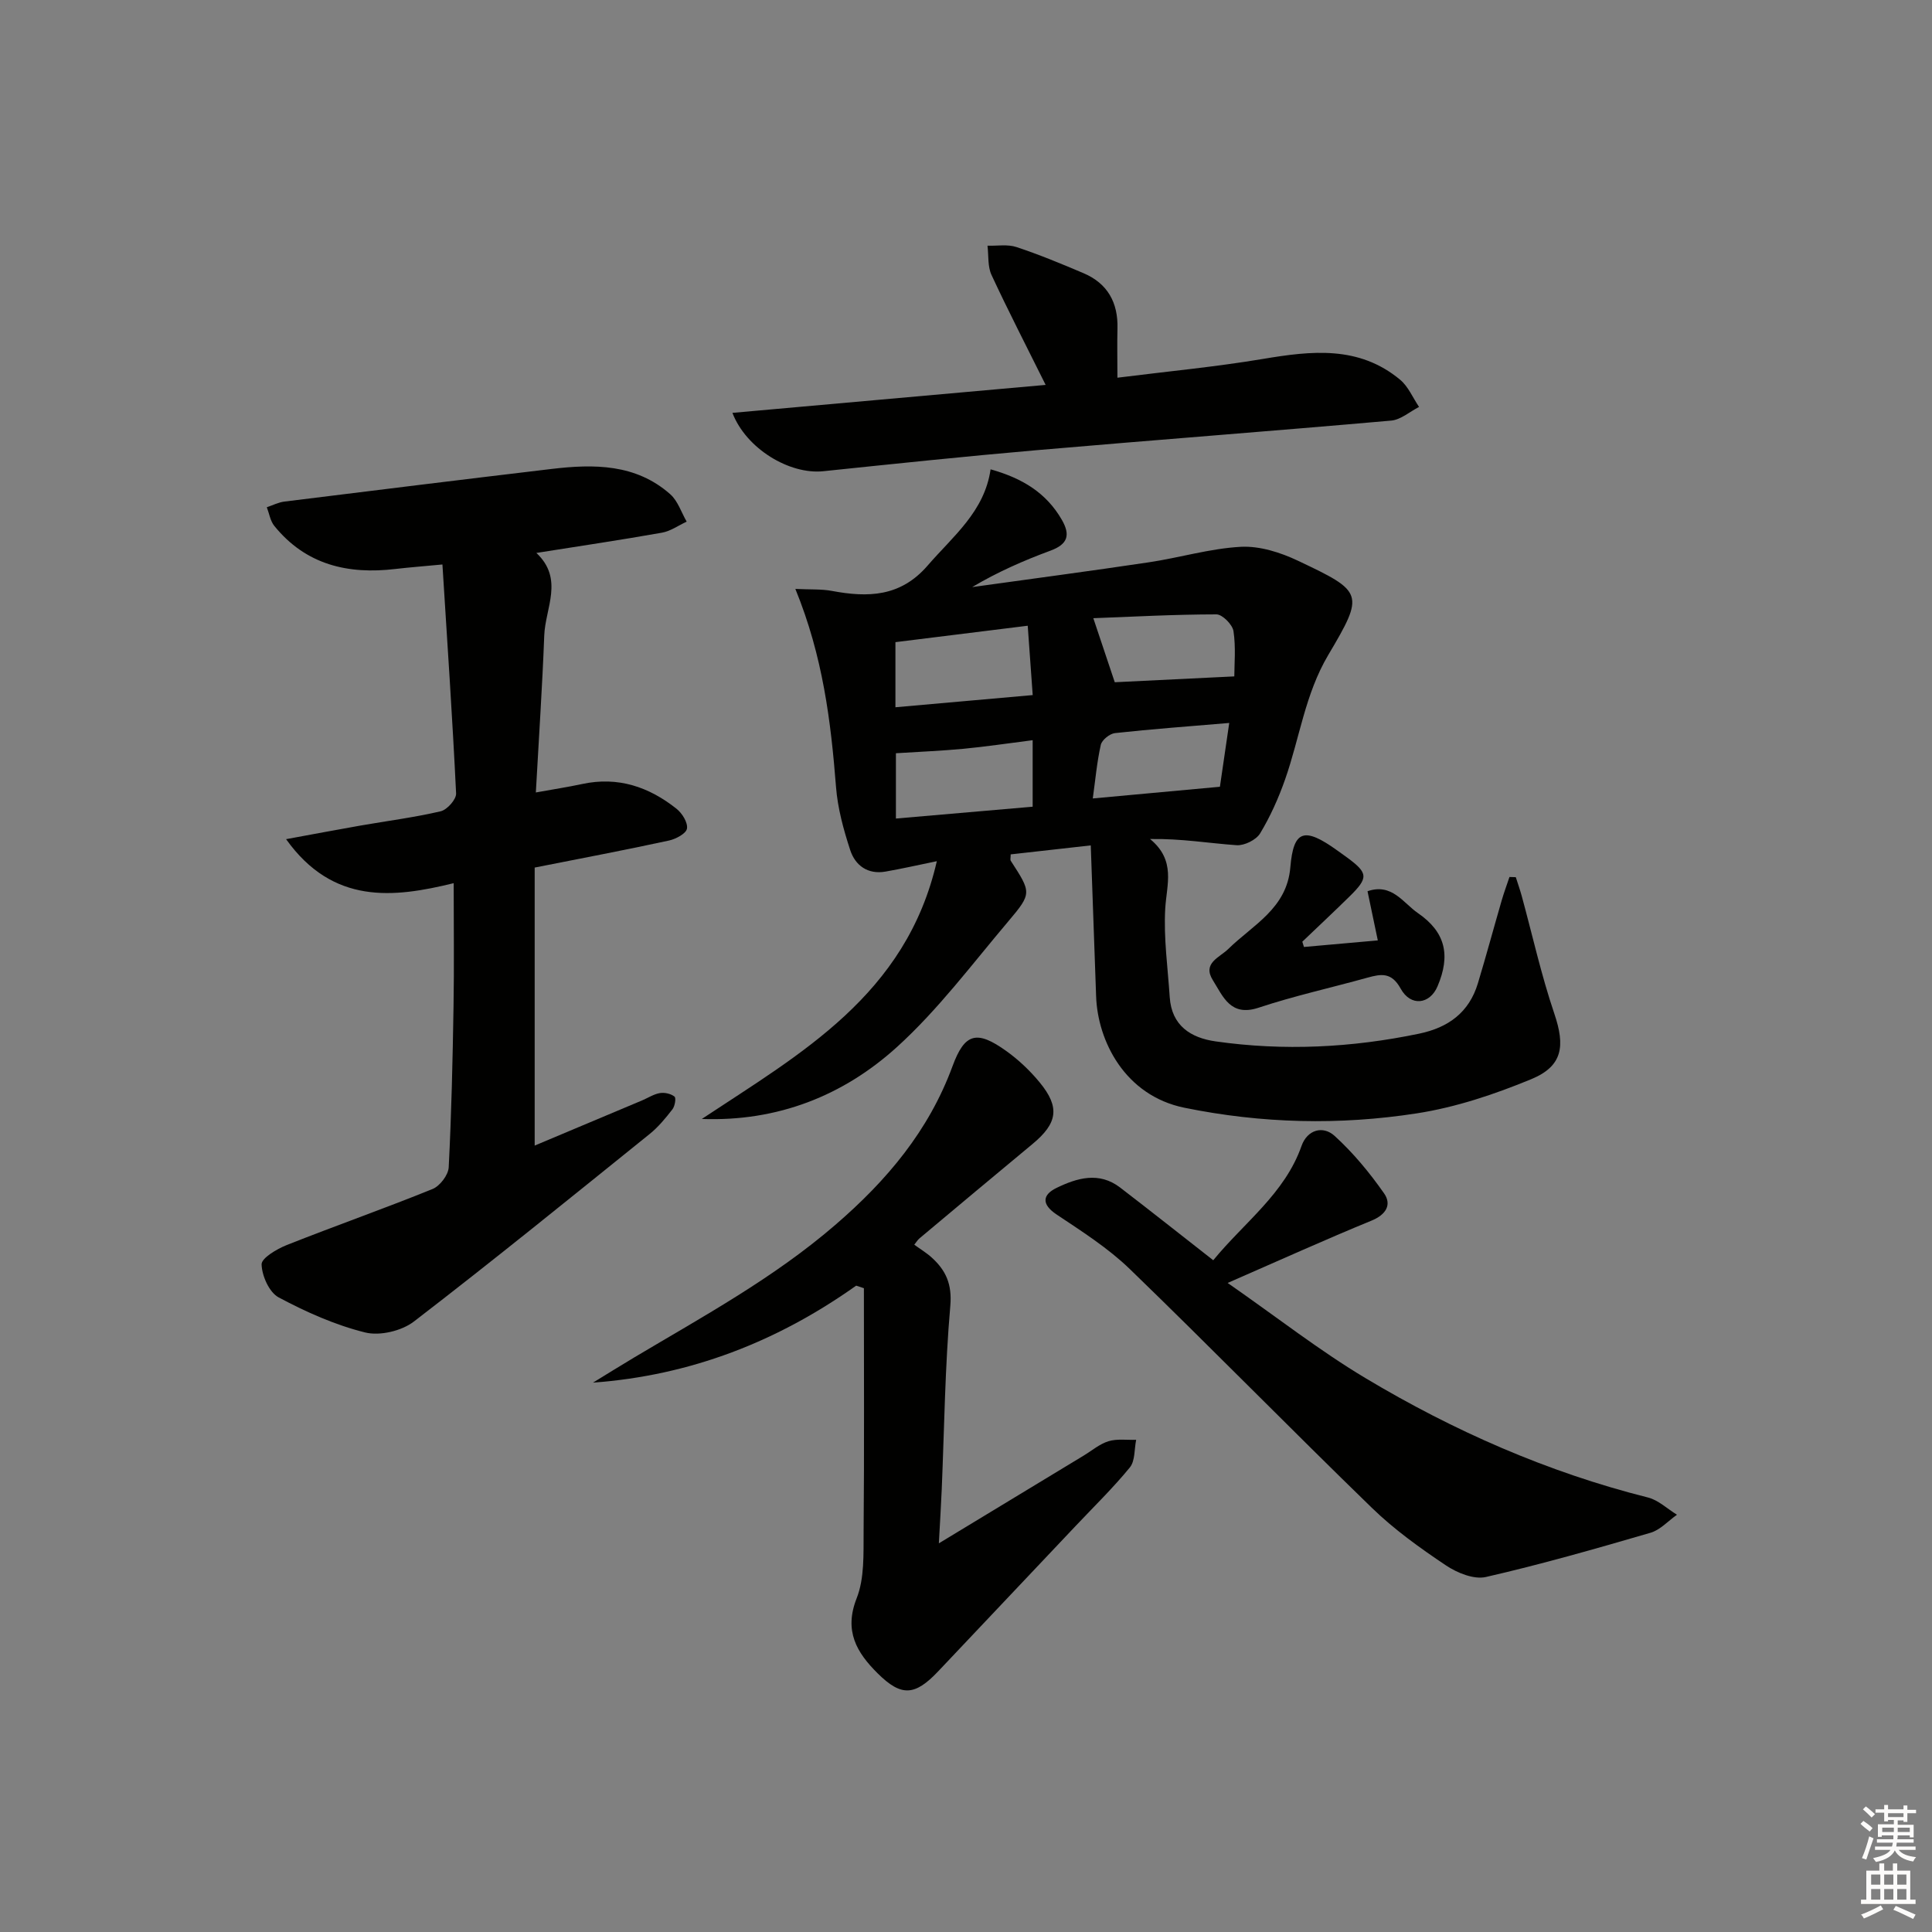<svg enable-background="new 0 0 400 400" viewBox="0 0 400 400" xmlns="http://www.w3.org/2000/svg"><rect x="0" y="0" width="400" height="400" fill="#808080" stroke="none"/><g fill="#010100"><path d="m164.67 121.93c3.13.15 5.39.01 7.55.41 7.47 1.4 14.21 1.26 19.83-5.24 5.26-6.09 11.78-11.17 13.04-19.93 6.64 1.86 11.54 4.9 14.74 10.43 1.85 3.21 1.22 5.09-2.35 6.41-5.55 2.05-10.97 4.43-16.2 7.54 12.19-1.7 24.4-3.31 36.57-5.13 6.38-.95 12.68-2.87 19.07-3.21 3.9-.2 8.2 1.17 11.82 2.89 13.56 6.42 13.81 6.77 6.26 19.51-4.79 8.08-5.92 17.17-8.92 25.72-1.36 3.88-3.07 7.71-5.19 11.22-.82 1.35-3.27 2.55-4.87 2.44-5.73-.4-11.42-1.39-17.91-1.28 5.4 4.46 3.43 9.4 3.14 14.4-.35 6.08.53 12.23.93 18.35.39 5.9 4.36 8.42 9.51 9.15 14.11 2.01 28.16 1.31 42.12-1.6 6.06-1.26 10.35-4.4 12.17-10.42 1.72-5.7 3.27-11.45 4.93-17.17.47-1.63 1.07-3.23 1.61-4.85.44.01.87.03 1.31.04.41 1.3.87 2.59 1.23 3.9 2.22 8.13 4.05 16.4 6.75 24.37 2.26 6.67 1.76 10.85-4.78 13.55-7.6 3.14-15.62 5.83-23.71 7.08-16 2.48-32.04 2.11-48.08-1.16-12.41-2.53-17.98-13.9-18.3-23.05-.36-10.27-.73-20.54-1.11-31.27-5.88.66-11.27 1.27-16.58 1.86 0 .71-.13 1.11.02 1.33 4.25 6.57 4.42 6.71-.5 12.52-7.5 8.86-14.54 18.31-23.09 26.06-11.09 10.04-24.66 15.44-40.38 14.87 20.42-13.53 42.31-25.63 48.66-53.37-3.89.8-7.23 1.56-10.61 2.15-3.68.65-6.29-1.26-7.33-4.47-1.38-4.23-2.59-8.64-2.93-13.04-1.07-13.55-2.69-26.99-8.42-41.01zm48.11 7.62c-9.72 1.21-18.56 2.3-27.39 3.4v13.48c9.54-.84 18.71-1.66 28.42-2.52-.36-5-.66-9.24-1.03-14.36zm1.02 23.7c-5.13.65-9.72 1.34-14.33 1.78-4.56.43-9.14.61-13.98.92v13.52c9.69-.84 18.99-1.64 28.31-2.45 0-4.99 0-9.11 0-13.77zm41.75-13.21c0-2.46.34-5.98-.17-9.37-.21-1.36-2.3-3.47-3.53-3.47-8.7.01-17.39.48-25.49.79 1.62 4.85 3.07 9.19 4.44 13.26 7.62-.38 15.77-.78 24.75-1.21zm-2.98 22.85c.57-3.91 1.2-8.22 1.93-13.21-8.27.7-15.98 1.26-23.65 2.1-1.1.12-2.71 1.42-2.94 2.43-.81 3.6-1.13 7.3-1.66 11.1 8.93-.82 17.22-1.58 26.32-2.42z"/><path d="m110.7 179.62v57.56c7.35-3.09 14.81-6.22 22.26-9.36 1.22-.52 2.4-1.3 3.67-1.51.98-.16 2.27.13 3.02.73.36.28.08 1.97-.42 2.62-1.41 1.82-2.92 3.66-4.7 5.1-16.2 13.05-32.35 26.18-48.84 38.85-2.54 1.95-7.06 3.02-10.1 2.26-6.2-1.54-12.23-4.23-17.9-7.26-1.95-1.04-3.46-4.45-3.53-6.83-.04-1.3 3.14-3.18 5.19-4 10.03-3.98 20.22-7.56 30.21-11.61 1.52-.62 3.26-2.9 3.34-4.5.57-11.12.82-22.26 1-33.4.14-8.15.03-16.31.03-25.42-12.4 3.04-24.97 4.52-34.7-9.11 5.61-1.03 10.48-1.95 15.37-2.81 5.55-.97 11.15-1.68 16.63-2.96 1.34-.31 3.26-2.47 3.2-3.7-.75-15.57-1.81-31.13-2.83-47.4-3.91.37-6.83.59-9.73.93-9.85 1.17-18.56-.87-25.08-8.92-.83-1.03-1.05-2.56-1.55-3.86 1.2-.4 2.38-1.01 3.61-1.17 18.45-2.29 36.9-4.57 55.36-6.76 8.75-1.04 17.43-1.07 24.55 5.23 1.58 1.39 2.3 3.76 3.41 5.68-1.71.79-3.35 1.98-5.14 2.29-8.46 1.5-16.95 2.76-25.98 4.19 5.75 5.4 1.84 11.4 1.63 17.1-.4 10.6-1.12 21.2-1.74 32.49 3.58-.65 6.61-1.11 9.6-1.75 7.4-1.6 13.82.59 19.53 5.13 1.16.92 2.36 2.85 2.16 4.1-.16 1.02-2.29 2.16-3.71 2.47-8.91 1.94-17.87 3.63-27.82 5.6z"/><path d="m177.26 266.18c-16.29 11.56-34.27 18.6-54.49 20.08 2.86-1.75 5.7-3.52 8.58-5.24 14.27-8.5 28.84-16.42 41.57-27.4 10.71-9.23 19.37-19.51 24.29-32.88 2.53-6.88 5.03-7.52 11.17-3.11 2.55 1.83 4.9 4.07 6.89 6.49 4.23 5.15 3.69 8.44-1.52 12.75-7.82 6.48-15.6 13-23.38 19.52-.37.31-.63.75-1.08 1.31 1.23.9 2.52 1.67 3.61 2.66 2.95 2.67 4.24 5.53 3.85 10.02-1.1 12.58-1.24 25.25-1.77 37.89-.14 3.38-.36 6.76-.6 11.26 10.71-6.49 20.34-12.32 29.96-18.15 1.71-1.03 3.31-2.42 5.16-2.99 1.78-.54 3.81-.23 5.73-.29-.4 1.93-.2 4.35-1.3 5.71-3.47 4.24-7.42 8.09-11.19 12.08-9.49 10.04-18.99 20.08-28.48 30.12-4.84 5.12-7.65 5.31-12.56.43-4.32-4.29-7.01-8.76-4.34-15.53 1.64-4.15 1.4-9.17 1.44-13.8.15-16.8.06-33.6.06-50.4-.53-.18-1.06-.35-1.6-.53z"/><path d="m251.19 260.92c6.43-7.85 14.8-13.78 18.28-23.67 1.18-3.35 4.43-4.27 6.84-2.08 3.85 3.5 7.25 7.62 10.24 11.89 1.64 2.34.44 4.42-2.62 5.67-9.47 3.88-18.8 8.11-29.76 12.89 10.25 7.13 19.02 14.01 28.51 19.69 18.3 10.95 37.72 19.5 58.51 24.73 2.16.54 4.01 2.35 6.01 3.57-1.82 1.28-3.47 3.15-5.5 3.74-11.29 3.29-22.61 6.53-34.06 9.15-2.49.57-5.98-.86-8.3-2.42-5.36-3.59-10.69-7.41-15.3-11.89-16.85-16.35-33.27-33.14-50.14-49.46-4.49-4.34-9.91-7.79-15.14-11.28-3.22-2.15-2.9-4.1-.03-5.5 4.23-2.06 8.81-3.43 13.17-.09 6.31 4.84 12.55 9.79 19.29 15.06z"/><path d="m231.35 78.2c10.39-1.31 20.3-2.24 30.09-3.88 10.06-1.69 19.87-2.82 28.43 4.29 1.7 1.41 2.64 3.74 3.93 5.64-1.92.98-3.79 2.66-5.78 2.83-24.47 2.16-48.97 4.01-73.44 6.13-14.72 1.27-29.42 2.82-44.12 4.35-6.98.73-15.96-4.64-18.82-12.08 21.7-1.94 43.18-3.86 64.85-5.79-3.97-8-7.75-15.31-11.21-22.77-.82-1.76-.58-4.02-.83-6.05 2.01.06 4.17-.33 6 .28 4.71 1.56 9.31 3.47 13.88 5.41 5 2.13 7.18 6.1 7.03 11.48-.08 3.13-.01 6.25-.01 10.16z"/><path d="m269.97 196.06c4.89-.44 9.79-.87 15.29-1.36-.73-3.47-1.41-6.75-2.13-10.18 5.05-1.75 7.4 2.44 10.41 4.51 5.76 3.95 6.82 8.76 4.08 15.19-1.59 3.73-5.55 4.24-7.63.46-1.88-3.41-4-3.06-6.86-2.27-7.51 2.09-15.16 3.77-22.54 6.22-5.83 1.94-7.36-2.31-9.47-5.67-2.24-3.56 1.34-4.68 3.2-6.5 5.09-4.99 12.11-8.36 12.83-16.89.65-7.76 2.88-8.41 9.75-3.47.68.49 1.36.96 2.03 1.46 4.36 3.22 4.43 4.17.42 8.1-3.2 3.14-6.48 6.21-9.72 9.31.1.36.22.73.34 1.09z"/></g><path d="m385.2 377.6.6-.6c.6.4 1.3.9 1.9 1.5l-.6.7c-.8-.6-1.4-1.1-1.9-1.6zm.3 7.1c.6-1.4 1.1-2.9 1.5-4.5.3.1.6.3.9.4-.5 1.4-1 2.9-1.5 4.4zm.2-10.1.6-.6c.7.5 1.3 1.1 1.9 1.6l-.7.7c-.6-.6-1.2-1.2-1.8-1.7zm8.4-.8h.8v.9h1.8v.7h-1.8v1.8h-.8v-.3h-1.2v.9h3.3v2.6h-.8v-.4h-2.5c0 .3 0 .6-.1.8h3.4v.7h-3.5c0 .3-.1.6-.1.8h4v.7h-3.5c.7.9 1.9 1.3 3.6 1.5-.2.2-.4.5-.6.9-1.9-.3-3.2-1.1-3.8-2.3-.5 1.1-1.8 2-3.9 2.4-.2-.3-.4-.5-.6-.8 1.9-.4 3.1-.9 3.6-1.7h-3.2v-.7h3.5c.1-.2.1-.5.2-.8h-3.3v-.7h3.4c0-.2 0-.5 0-.8h-2.4v.3h-.8v-2.6h3.3v-.9h-1.2v.3h-.8v-1.8h-1.8v-.7h1.8v-.9h.8v.9h3.2zm-4.4 5.5h2.4c0-.3 0-.6 0-.9h-2.4zm1.2-3.1h3.2v-.8h-3.2zm4.4 2.2h-2.4v.9h2.5v-.9z" fill="#fcfbfa"/><path d="m389.2 385.8h.9v1.5h1.8v-1.5h.9v1.5h2.7v6h1.1v.9h-11.3v-.9h1.1v-6h2.7v-1.5zm.2 8.7.5.8c-1.2.6-2.5 1.3-4 1.9-.2-.3-.3-.6-.6-.8 1.6-.6 3-1.3 4.1-1.9zm-2-4.3h1.9v-2.1h-1.9zm0 3.1h1.9v-2.2h-1.9zm2.7-3.1h1.9v-2.1h-1.9zm0 3.1h1.9v-2.2h-1.9zm2.4 1.3c1.4.6 2.7 1.2 4.1 1.8l-.5.9c-1.5-.7-2.8-1.4-4.1-1.9zm2.2-6.5h-1.9v2.1h1.9zm-1.9 5.2h1.9v-2.2h-1.9z" fill="#fcfbfa"/></svg>
